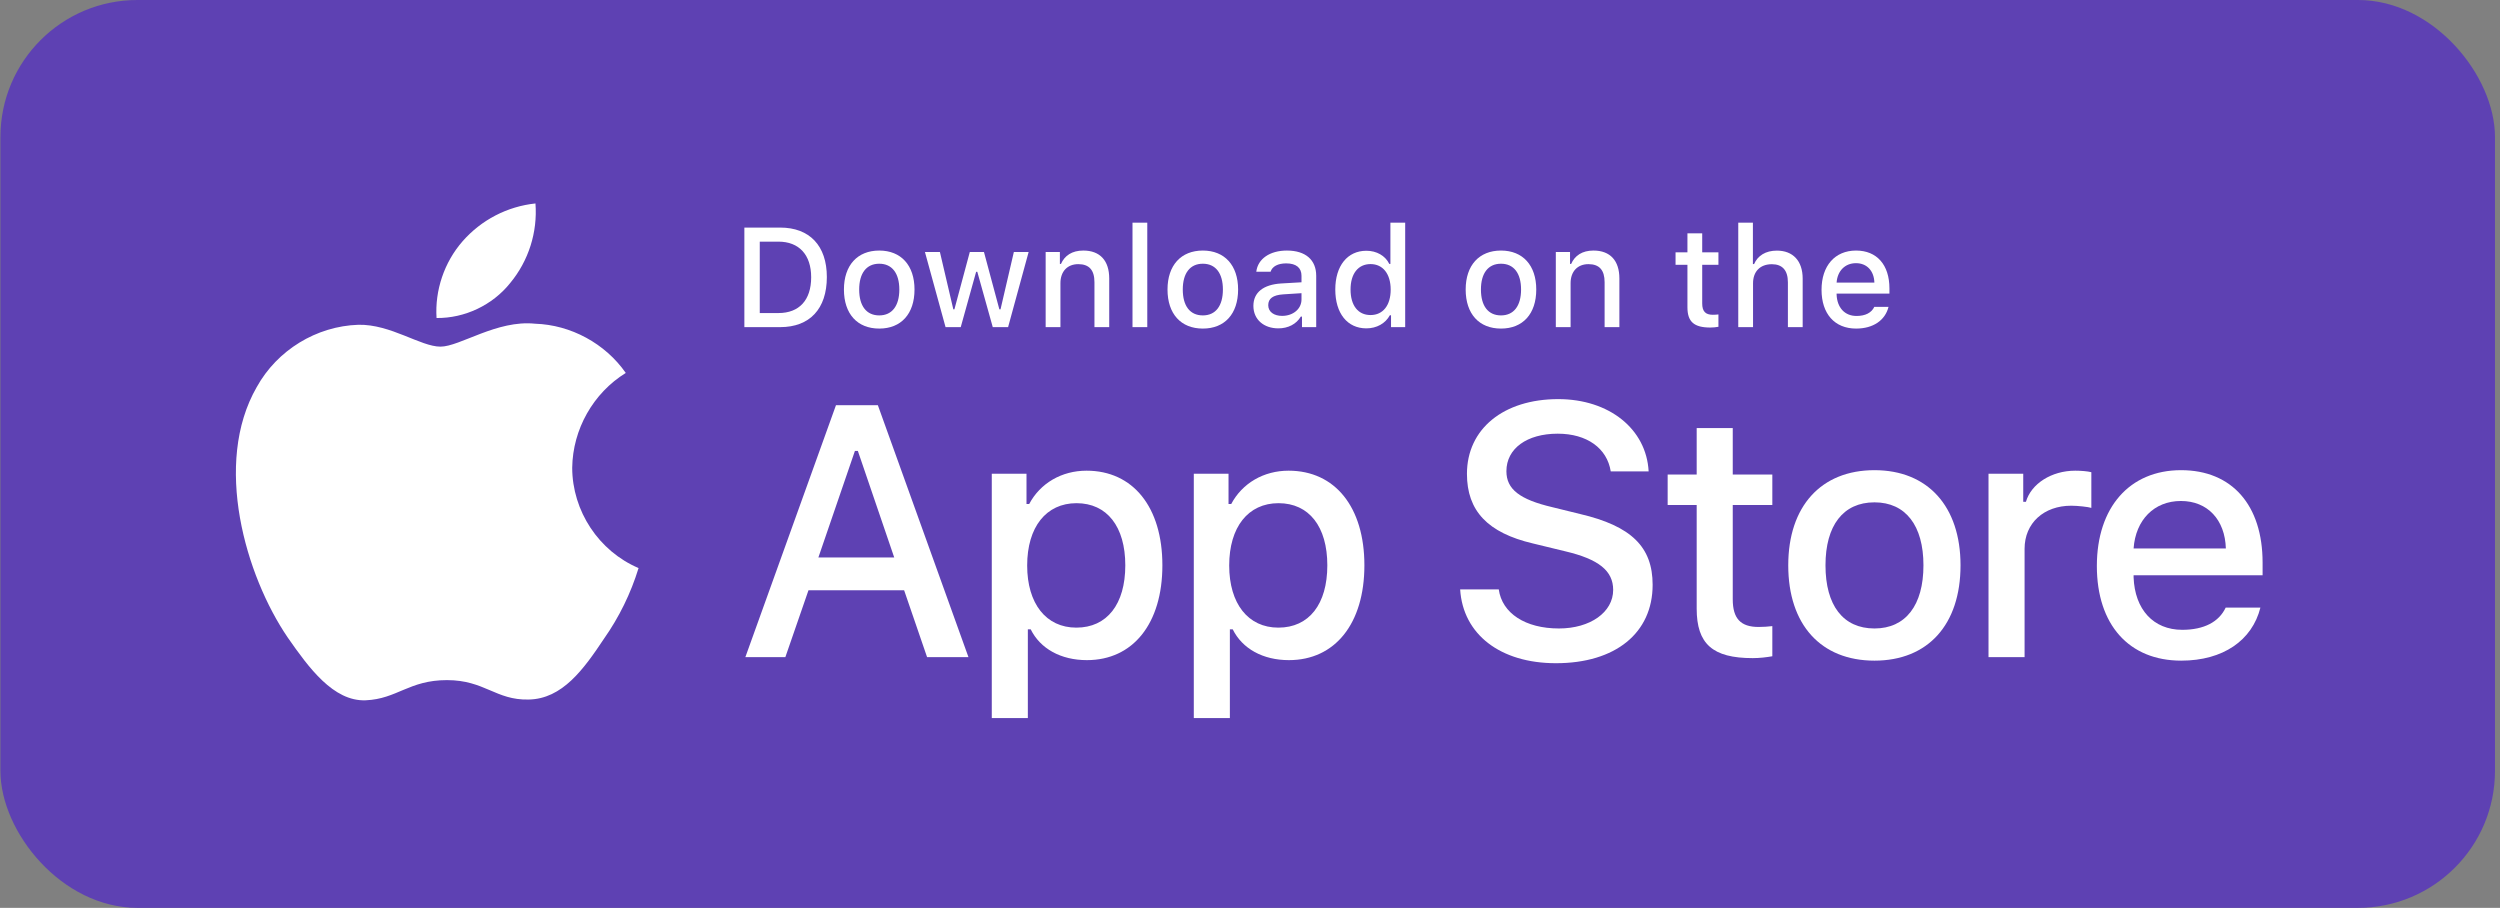 <svg width="190" height="69" viewBox="0 0 190 69" fill="none" xmlns="http://www.w3.org/2000/svg">
<rect x="0" y="0" width="190" height="69" fill="#808080" stroke="none"/>
<rect x="0.032" width="189.587" height="68.997" rx="10.415" fill="#5E41B3"/>
<path d="M43.488 35.544C43.526 32.629 45.085 29.871 47.559 28.344C45.998 26.107 43.384 24.688 40.665 24.602C37.764 24.297 34.952 26.345 33.474 26.345C31.967 26.345 29.691 24.633 27.24 24.683C24.046 24.787 21.068 26.61 19.514 29.414C16.173 35.221 18.665 43.754 21.865 48.448C23.466 50.746 25.338 53.314 27.786 53.223C30.182 53.123 31.077 51.689 33.969 51.689C36.835 51.689 37.674 53.223 40.172 53.165C42.743 53.123 44.363 50.856 45.908 48.536C47.059 46.898 47.944 45.088 48.531 43.173C45.51 41.89 43.492 38.838 43.488 35.544Z" fill="white"/>
<path d="M38.77 21.516C40.172 19.826 40.862 17.655 40.695 15.462C38.553 15.688 36.575 16.716 35.154 18.34C33.765 19.928 33.042 22.061 33.178 24.169C35.321 24.192 37.427 23.192 38.77 21.516Z" fill="white"/>
<path d="M128.948 32.533V36.066H126.742V38.382H128.948V46.254C128.948 48.941 130.159 50.017 133.206 50.017C133.741 50.017 134.251 49.953 134.697 49.876V47.585C134.315 47.623 134.073 47.649 133.652 47.649C132.288 47.649 131.689 47.009 131.689 45.55V38.382H134.697V36.066H131.689V32.533H128.948Z" fill="white"/>
<path d="M142.46 50.209C146.514 50.209 149 47.482 149 42.964C149 38.472 146.501 35.733 142.46 35.733C138.405 35.733 135.907 38.472 135.907 42.964C135.907 47.482 138.393 50.209 142.46 50.209ZM142.46 47.764C140.075 47.764 138.737 46.011 138.737 42.964C138.737 39.944 140.075 38.178 142.46 38.178C144.831 38.178 146.182 39.944 146.182 42.964C146.182 45.998 144.831 47.764 142.46 47.764Z" fill="white"/>
<path d="M151.127 49.94H153.868V41.71C153.868 39.752 155.334 38.434 157.412 38.434C157.897 38.434 158.712 38.523 158.942 38.6V35.887C158.649 35.81 158.126 35.772 157.718 35.772C155.908 35.772 154.365 36.77 153.97 38.139H153.766V36.002H151.127V49.94Z" fill="white"/>
<path d="M165.748 38.075C167.775 38.075 169.101 39.496 169.165 41.684H162.153C162.306 39.509 163.721 38.075 165.748 38.075ZM169.152 46.177C168.642 47.265 167.507 47.866 165.85 47.866C163.657 47.866 162.242 46.318 162.153 43.873V43.719H171.957V42.76C171.957 38.382 169.624 35.733 165.761 35.733C161.847 35.733 159.361 38.562 159.361 43.016C159.361 47.469 161.796 50.209 165.773 50.209C168.948 50.209 171.166 48.673 171.791 46.177H169.152Z" fill="white"/>
<path d="M110.972 44.793C111.184 48.215 114.025 50.404 118.253 50.404C122.772 50.404 125.6 48.109 125.6 44.448C125.6 41.569 123.988 39.977 120.077 39.062L117.976 38.545C115.492 37.961 114.487 37.178 114.487 35.812C114.487 34.087 116.047 32.96 118.385 32.96C120.605 32.96 122.138 34.061 122.416 35.825H125.296C125.125 32.602 122.297 30.333 118.425 30.333C114.263 30.333 111.488 32.602 111.488 36.011C111.488 38.823 113.06 40.495 116.509 41.304L118.967 41.901C121.491 42.498 122.601 43.373 122.601 44.833C122.601 46.531 120.856 47.764 118.478 47.764C115.928 47.764 114.157 46.61 113.906 44.793H110.972Z" fill="white"/>
<path d="M82.578 35.772C80.691 35.772 79.059 36.719 78.218 38.306H78.014V36.002H75.375V54.573H78.116V47.828H78.333C79.059 49.3 80.627 50.17 82.604 50.17C86.109 50.17 88.341 47.393 88.341 42.964C88.341 38.536 86.109 35.772 82.578 35.772ZM81.8 47.7C79.506 47.7 78.065 45.883 78.065 42.977C78.065 40.059 79.506 38.242 81.813 38.242C84.133 38.242 85.523 40.021 85.523 42.964C85.523 45.921 84.133 47.7 81.8 47.7Z" fill="white"/>
<path d="M97.932 35.772C96.045 35.772 94.413 36.719 93.572 38.306H93.368V36.002H90.729V54.573H93.47V47.828H93.686C94.413 49.3 95.981 50.17 97.957 50.17C101.463 50.17 103.694 47.393 103.694 42.964C103.694 38.536 101.463 35.772 97.932 35.772ZM97.154 47.7C94.859 47.7 93.419 45.883 93.419 42.977C93.419 40.059 94.859 38.242 97.167 38.242C99.487 38.242 100.877 40.021 100.877 42.964C100.877 45.921 99.487 47.7 97.154 47.7Z" fill="white"/>
<path d="M70.457 49.94H73.602L66.718 30.797H63.533L56.648 49.94H59.688L61.445 44.859H68.713L70.457 49.94ZM64.973 34.273H65.198L67.96 42.365H62.198L64.973 34.273Z" fill="white"/>
<path d="M56.572 17.296V24.862H59.294C61.54 24.862 62.84 23.473 62.84 21.055C62.84 18.675 61.529 17.296 59.294 17.296H56.572ZM57.742 18.365H59.163C60.725 18.365 61.649 19.362 61.649 21.071C61.649 22.807 60.741 23.792 59.163 23.792H57.742V18.365Z" fill="white"/>
<path d="M66.823 24.972C68.484 24.972 69.503 23.855 69.503 22.004C69.503 20.164 68.479 19.042 66.823 19.042C65.162 19.042 64.139 20.164 64.139 22.004C64.139 23.855 65.157 24.972 66.823 24.972ZM66.823 23.971C65.847 23.971 65.298 23.252 65.298 22.004C65.298 20.767 65.847 20.043 66.823 20.043C67.795 20.043 68.349 20.767 68.349 22.004C68.349 23.247 67.795 23.971 66.823 23.971Z" fill="white"/>
<path d="M78.176 19.152H77.053L76.04 23.509H75.951L74.781 19.152H73.705L72.535 23.509H72.452L71.433 19.152H70.295L71.862 24.862H73.016L74.186 20.657H74.275L75.45 24.862H76.615L78.176 19.152Z" fill="white"/>
<path d="M79.47 24.862H80.593V21.522C80.593 20.631 81.12 20.075 81.951 20.075C82.781 20.075 83.178 20.531 83.178 21.448V24.862H84.301V21.165C84.301 19.807 83.601 19.042 82.332 19.042C81.475 19.042 80.911 19.424 80.634 20.059H80.551V19.152H79.47V24.862Z" fill="white"/>
<path d="M86.07 24.862H87.193V16.923H86.07V24.862Z" fill="white"/>
<path d="M91.416 24.972C93.077 24.972 94.096 23.855 94.096 22.004C94.096 20.164 93.072 19.042 91.416 19.042C89.755 19.042 88.731 20.164 88.731 22.004C88.731 23.855 89.75 24.972 91.416 24.972ZM91.416 23.971C90.439 23.971 89.891 23.252 89.891 22.004C89.891 20.767 90.439 20.043 91.416 20.043C92.388 20.043 92.941 20.767 92.941 22.004C92.941 23.247 92.388 23.971 91.416 23.971Z" fill="white"/>
<path d="M97.441 24.007C96.83 24.007 96.386 23.709 96.386 23.195C96.386 22.691 96.742 22.424 97.525 22.371L98.914 22.282V22.759C98.914 23.467 98.288 24.007 97.441 24.007ZM97.154 24.956C97.901 24.956 98.523 24.631 98.862 24.06H98.951V24.862H100.032V20.961C100.032 19.755 99.228 19.042 97.802 19.042C96.512 19.042 95.593 19.671 95.478 20.651H96.564C96.689 20.248 97.123 20.017 97.75 20.017C98.517 20.017 98.914 20.358 98.914 20.961V21.454L97.374 21.543C96.021 21.627 95.258 22.219 95.258 23.247C95.258 24.291 96.057 24.956 97.154 24.956Z" fill="white"/>
<path d="M103.843 24.956C104.626 24.956 105.29 24.584 105.629 23.96H105.718V24.862H106.794V16.923H105.671V20.059H105.587C105.279 19.43 104.621 19.058 103.843 19.058C102.407 19.058 101.482 20.201 101.482 22.004C101.482 23.813 102.396 24.956 103.843 24.956ZM104.162 20.07C105.102 20.07 105.692 20.819 105.692 22.01C105.692 23.205 105.107 23.944 104.162 23.944C103.211 23.944 102.642 23.216 102.642 22.004C102.642 20.803 103.216 20.07 104.162 20.07Z" fill="white"/>
<path d="M114.076 24.972C115.737 24.972 116.756 23.855 116.756 22.004C116.756 20.164 115.732 19.042 114.076 19.042C112.415 19.042 111.391 20.164 111.391 22.004C111.391 23.855 112.41 24.972 114.076 24.972ZM114.076 23.971C113.099 23.971 112.551 23.252 112.551 22.004C112.551 20.767 113.099 20.043 114.076 20.043C115.048 20.043 115.601 20.767 115.601 22.004C115.601 23.247 115.048 23.971 114.076 23.971Z" fill="white"/>
<path d="M118.242 24.862H119.365V21.522C119.365 20.631 119.893 20.075 120.723 20.075C121.554 20.075 121.95 20.531 121.95 21.448V24.862H123.073V21.165C123.073 19.807 122.374 19.042 121.104 19.042C120.248 19.042 119.684 19.424 119.407 20.059H119.323V19.152H118.242V24.862Z" fill="white"/>
<path d="M128.245 17.731V19.178H127.342V20.127H128.245V23.352C128.245 24.453 128.742 24.893 129.99 24.893C130.209 24.893 130.418 24.867 130.601 24.836V23.897C130.444 23.913 130.345 23.923 130.173 23.923C129.614 23.923 129.368 23.661 129.368 23.064V20.127H130.601V19.178H129.368V17.731H128.245Z" fill="white"/>
<path d="M132.108 24.862H133.231V21.527C133.231 20.662 133.743 20.08 134.663 20.08C135.456 20.08 135.88 20.541 135.88 21.454V24.862H137.003V21.176C137.003 19.818 136.256 19.047 135.044 19.047C134.187 19.047 133.587 19.43 133.31 20.07H133.221V16.923H132.108V24.862Z" fill="white"/>
<path d="M141.054 20.001C141.884 20.001 142.427 20.583 142.453 21.48H139.581C139.643 20.589 140.223 20.001 141.054 20.001ZM142.448 23.32C142.239 23.766 141.774 24.013 141.095 24.013C140.197 24.013 139.617 23.378 139.581 22.377V22.314H143.597V21.92C143.597 20.127 142.641 19.042 141.059 19.042C139.455 19.042 138.437 20.201 138.437 22.025C138.437 23.85 139.434 24.972 141.064 24.972C142.365 24.972 143.273 24.343 143.529 23.32H142.448Z" fill="white"/>
</svg>
